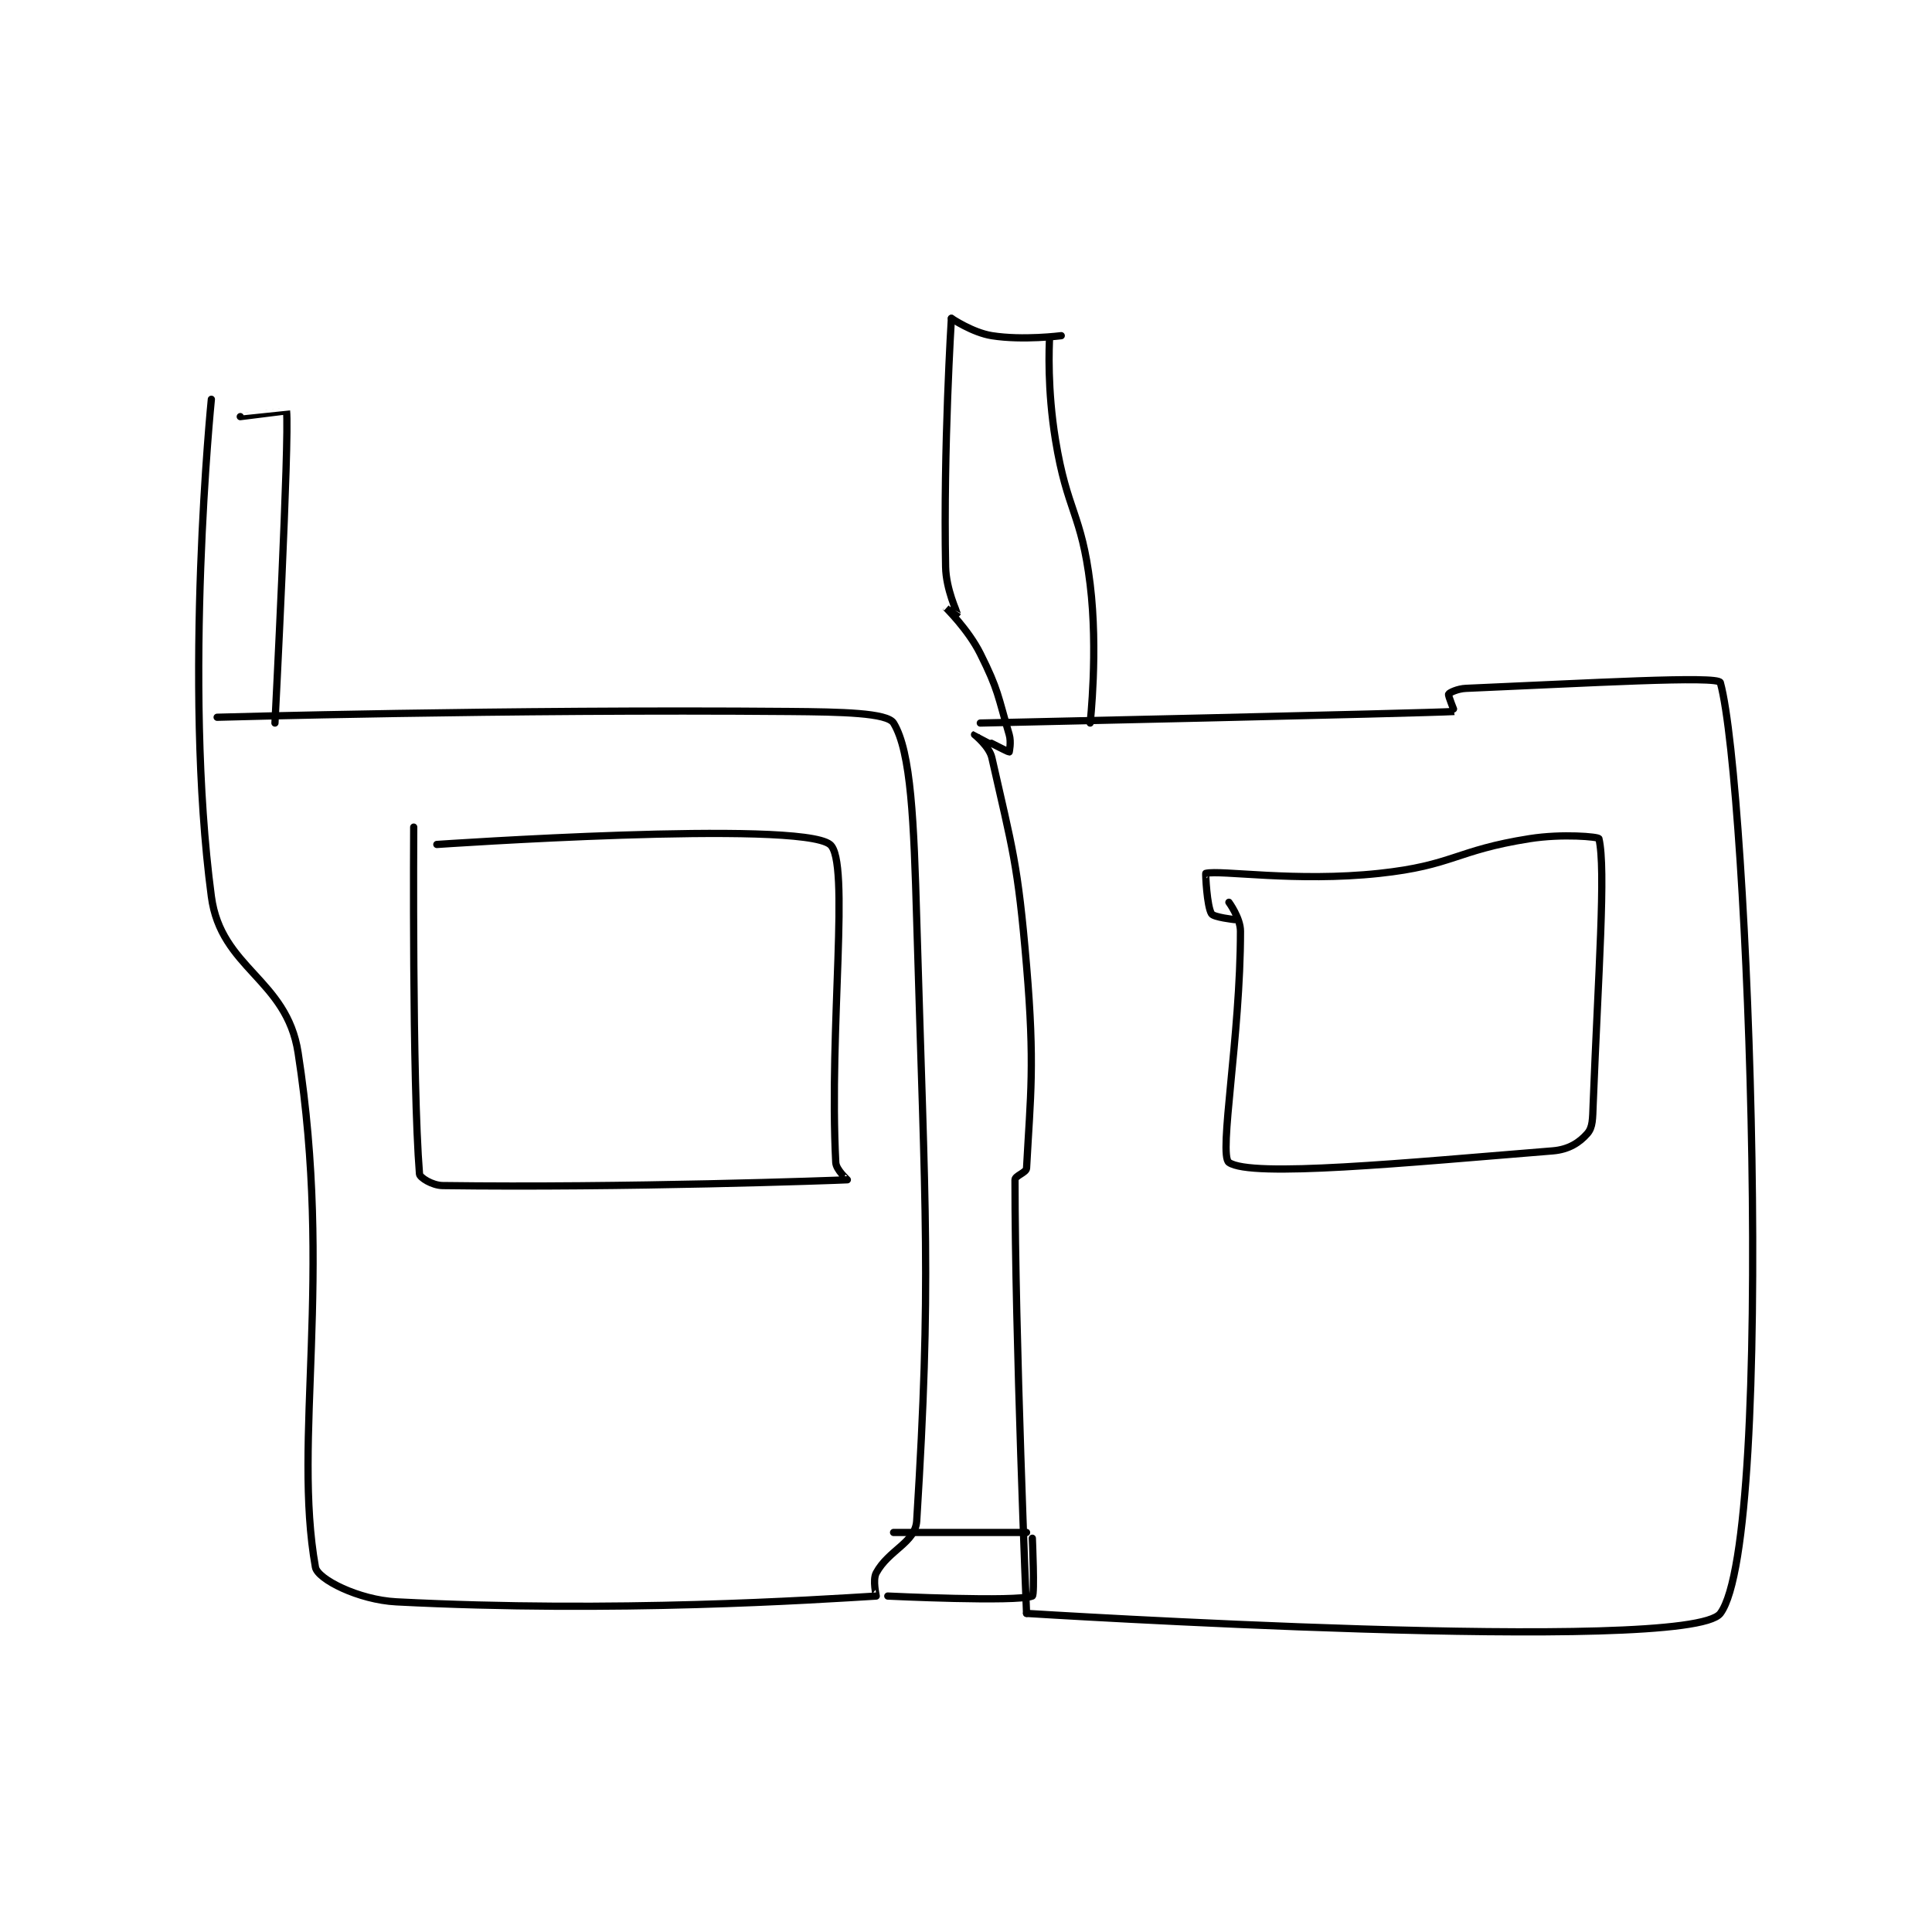 <?xml version="1.0" encoding="utf-8"?>
<!DOCTYPE svg PUBLIC "-//W3C//DTD SVG 1.1//EN" "http://www.w3.org/Graphics/SVG/1.1/DTD/svg11.dtd">
<svg viewBox="0 0 800 800" preserveAspectRatio="xMinYMin meet" xmlns="http://www.w3.org/2000/svg" version="1.1">
<g fill="none" stroke="black" stroke-linecap="round" stroke-linejoin="round" stroke-width="1.253">
<g transform="translate(87.52,131.818) scale(2.394) translate(-173,-102)">
<path id="0" d="M173 116 C173 116 168.075 164.895 173 202 C174.66 214.508 186.016 216.213 188 229 C194.053 268.009 187.061 295.989 191 318 C191.374 320.091 198.463 323.663 205 324 C242.897 325.953 277.404 323.638 288 323 C288.031 322.998 287.332 320.241 288 319 C290.133 315.038 294.767 313.761 295 310 C297.569 268.536 296.496 257.601 295 206 C294.509 189.073 294.046 176.984 291 172 C289.914 170.222 281.942 170.076 273 170 C223.868 169.58 174 171 174 171 "/>
<path id="1" d="M291 312 L314 312 "/>
<path id="2" d="M290 323 C290 323 312.306 324.078 315 323 C315.431 322.828 315 313 315 313 "/>
<path id="3" d="M301 102 C301 102 299.594 124.279 300 145 C300.076 148.876 302 152.878 302 153 C302 153.015 299.999 151.998 300 152 C300.007 152.012 303.897 155.795 306 160 C309.154 166.308 309.026 167.289 311 174 C311.383 175.301 311 177 311 177 C310.771 177 305.006 173.998 305 174 C304.998 174.001 307.554 176.018 308 178 C311.563 193.836 312.489 196.122 314 214 C315.449 231.14 314.687 236.287 314 249 C313.959 249.766 312 250.288 312 251 C312 277.713 314 326 314 326 "/>
<path id="4" d="M314 326 C314 326 428.643 333.187 434 326 C443.643 313.062 438.914 182.869 434 165 C433.661 163.768 411.017 165.106 390 166 C388.548 166.062 387.125 166.75 387 167 C386.875 167.25 388.051 169.997 388 170 C382.888 170.315 306 172 306 172 "/>
<path id="5" d="M208 190 C208 190 207.714 234.05 209 250 C209.05 250.617 211.206 251.976 213 252 C244.176 252.421 281.175 251.107 283 251 C283.048 250.997 281.068 249.313 281 248 C279.796 224.714 283.553 195.832 280 193 C274.612 188.705 212 193 212 193 "/>
<path id="6" d="M349 203 C349 203 351 205.723 351 208 C351 226.217 347.172 246.714 349 248 C352.817 250.686 379.56 248.052 405 246 C407.827 245.772 409.669 244.521 411 243 C411.948 241.917 411.903 240.477 412 238 C412.887 215.368 414.238 197.178 413 192 C412.922 191.675 406.705 191.099 401 192 C388.189 194.023 387.835 196.625 375 198 C360.548 199.548 347.612 197.369 345 198 C344.94 198.014 345.187 203.7 346 205 C346.373 205.597 350 206 350 206 "/>
<path id="7" d="M178 119 C178 119 185.999 117.992 186 118 C186.529 122.675 184 172 184 172 "/>
<path id="8" d="M301 102 C301 102 304.643 104.47 308 105 C313.39 105.851 320 105 320 105 C320 105 318.001 104.988 318 105 C317.889 106.995 317.583 114.296 319 123 C321.027 135.449 323.49 135.67 325 148 C326.408 159.499 325 172 325 172 "/>
</g>
</g>
</svg>
